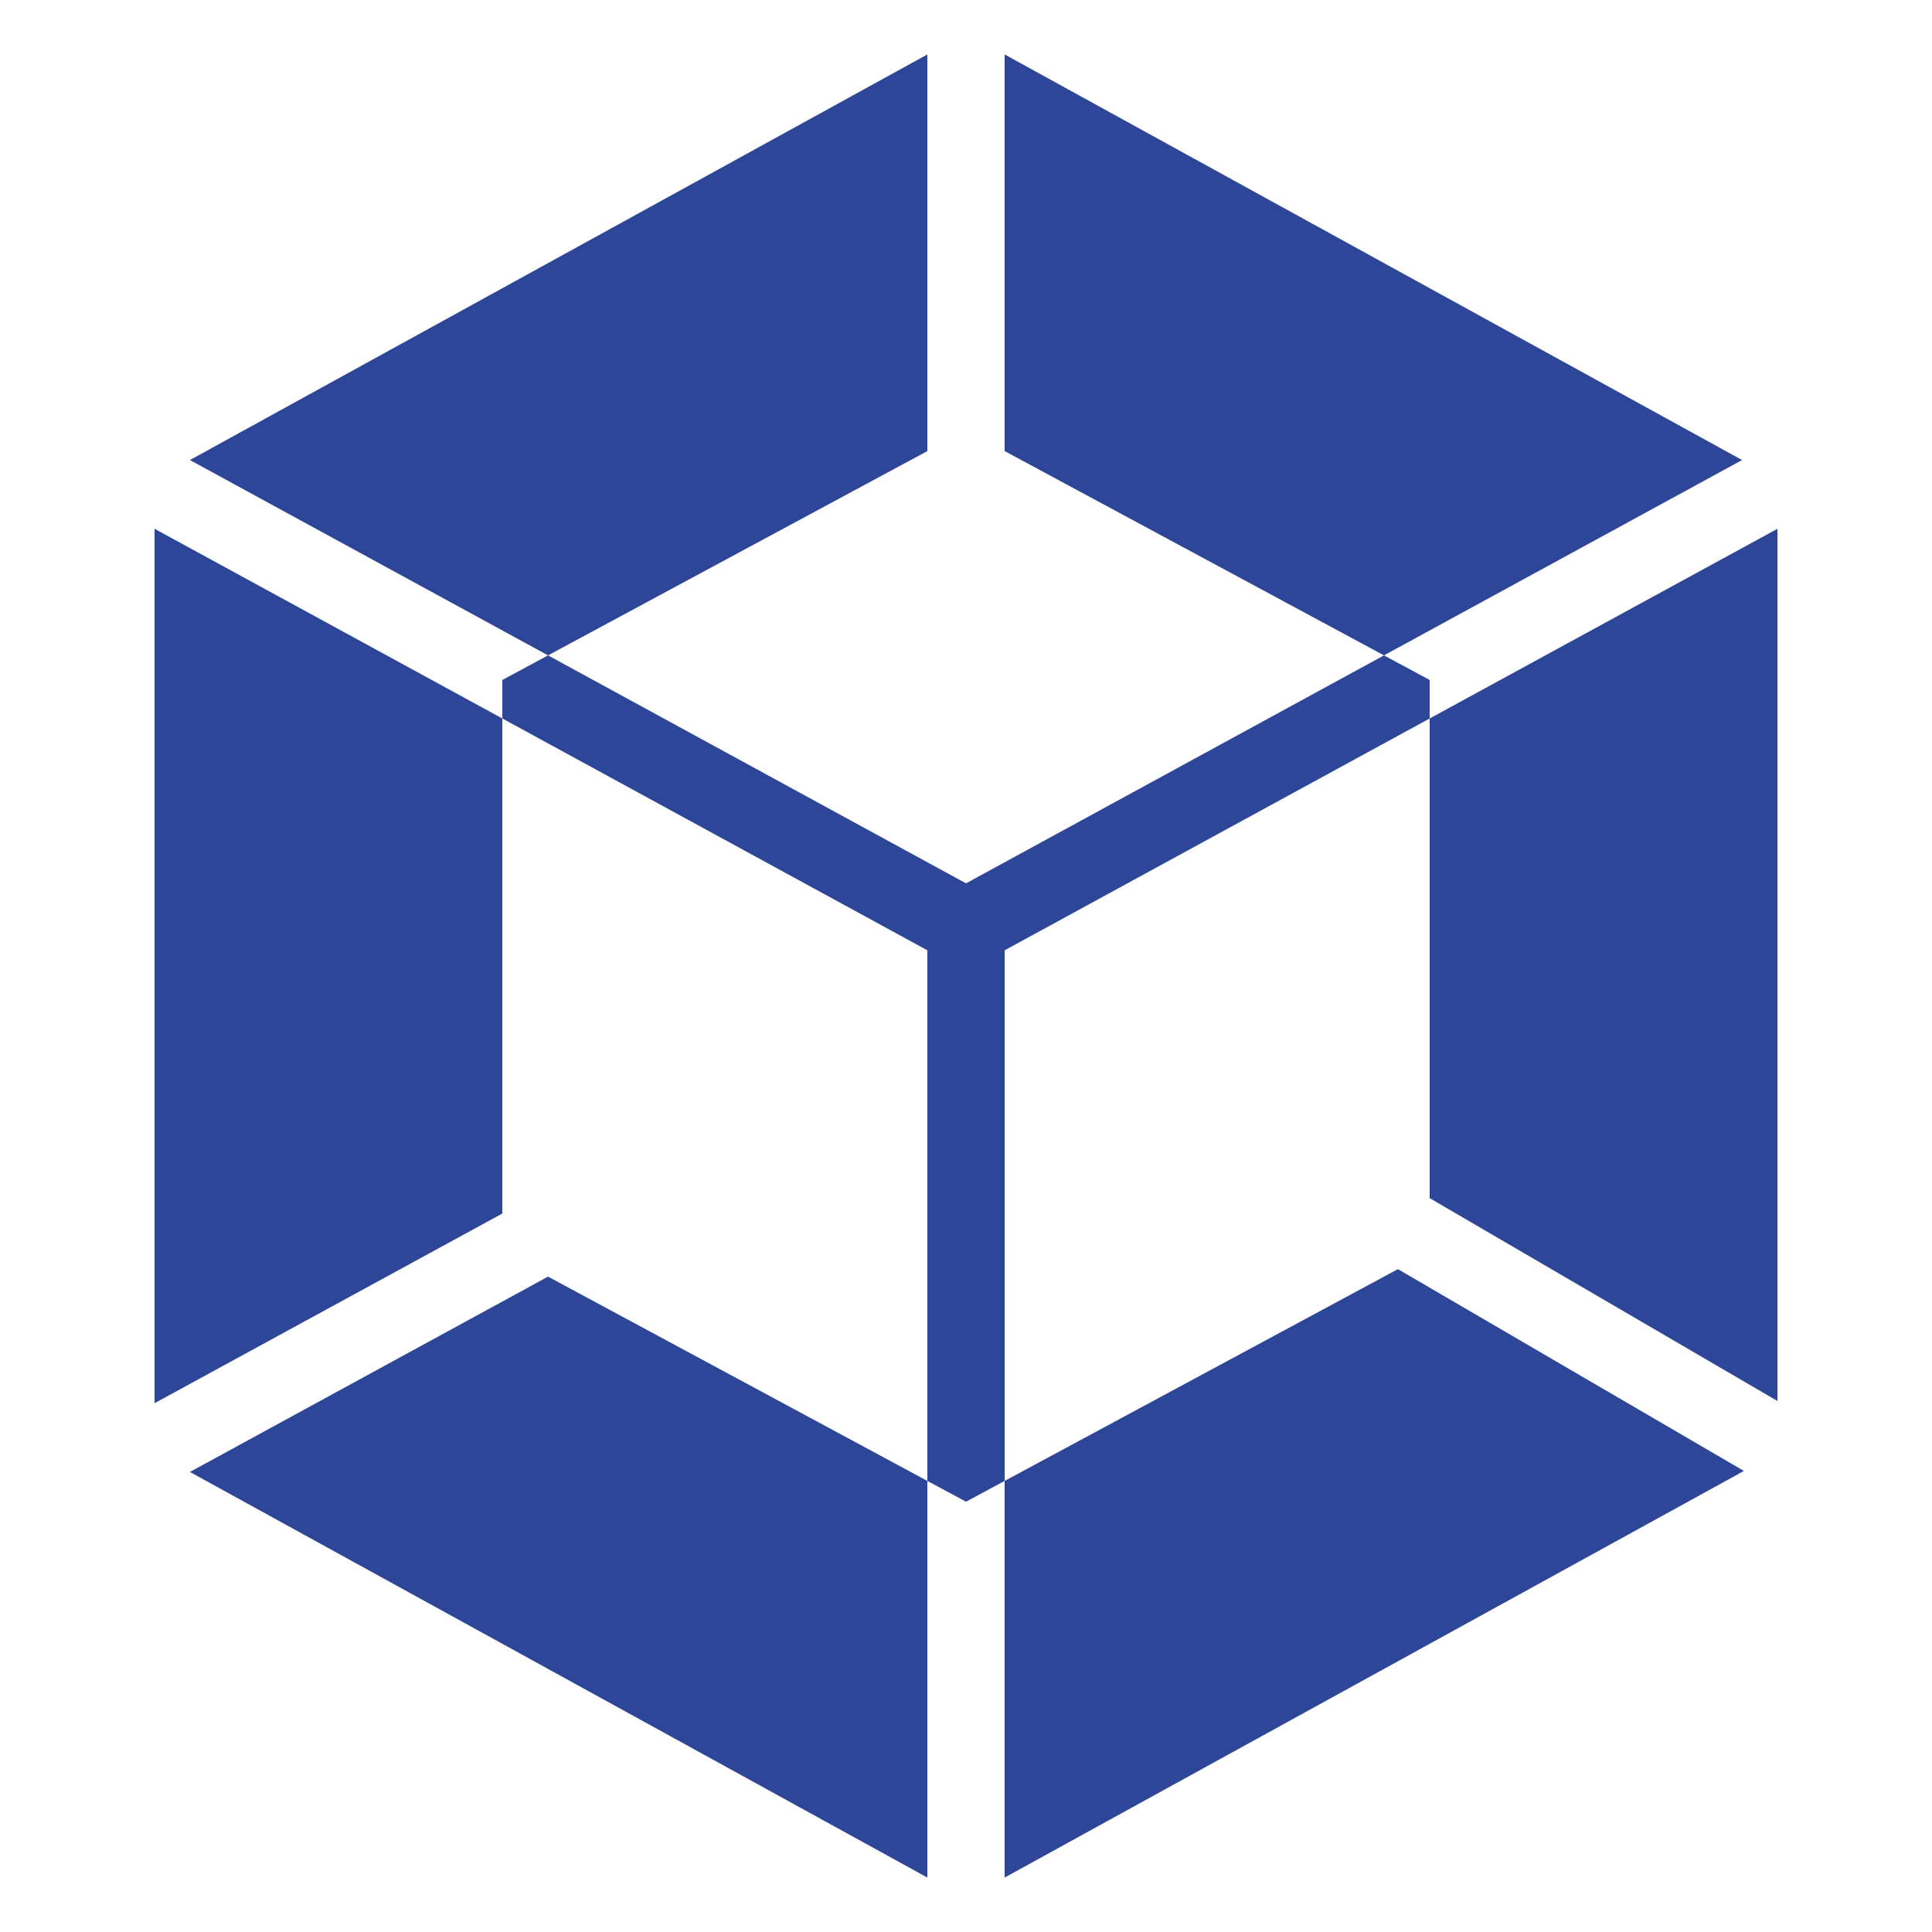 <svg xmlns="http://www.w3.org/2000/svg" xmlns:xlink="http://www.w3.org/1999/xlink" viewBox="0,0,256,256" width="48px" height="48px" fill-rule="nonzero"><g fill="#2d4697" fill-rule="nonzero" stroke="none" stroke-width="1" stroke-linecap="butt" stroke-linejoin="miter" stroke-miterlimit="10" stroke-dasharray="" stroke-dashoffset="0" font-family="none" font-weight="none" font-size="none" text-anchor="none" style="mix-blend-mode: normal"><g transform="scale(5.12,5.12)"><path d="M4,36.315l9,-4.909v-12.812l-9,-4.909z"></path><path d="M45.132,38.068l-8.954,-5.223l-10.178,5.481v10.265z"></path><path d="M4.915,38.094l19.085,10.497v-10.265l-9.817,-5.287z"></path><path d="M24,1.409l-19.085,10.497l9.268,5.055l9.817,-5.287z"></path><path d="M37,18.594v-0.996l-1.183,-0.637l-10.817,5.9l-10.817,-5.9l-1.183,0.637v0.996l11,6v13.732l1,0.538l1,-0.538v-13.732z"></path><path d="M26,1.409v10.265l9.817,5.287l9.268,-5.055z"></path><path d="M46,36.258v-22.573l-9,4.909v12.414z"></path></g></g></svg>